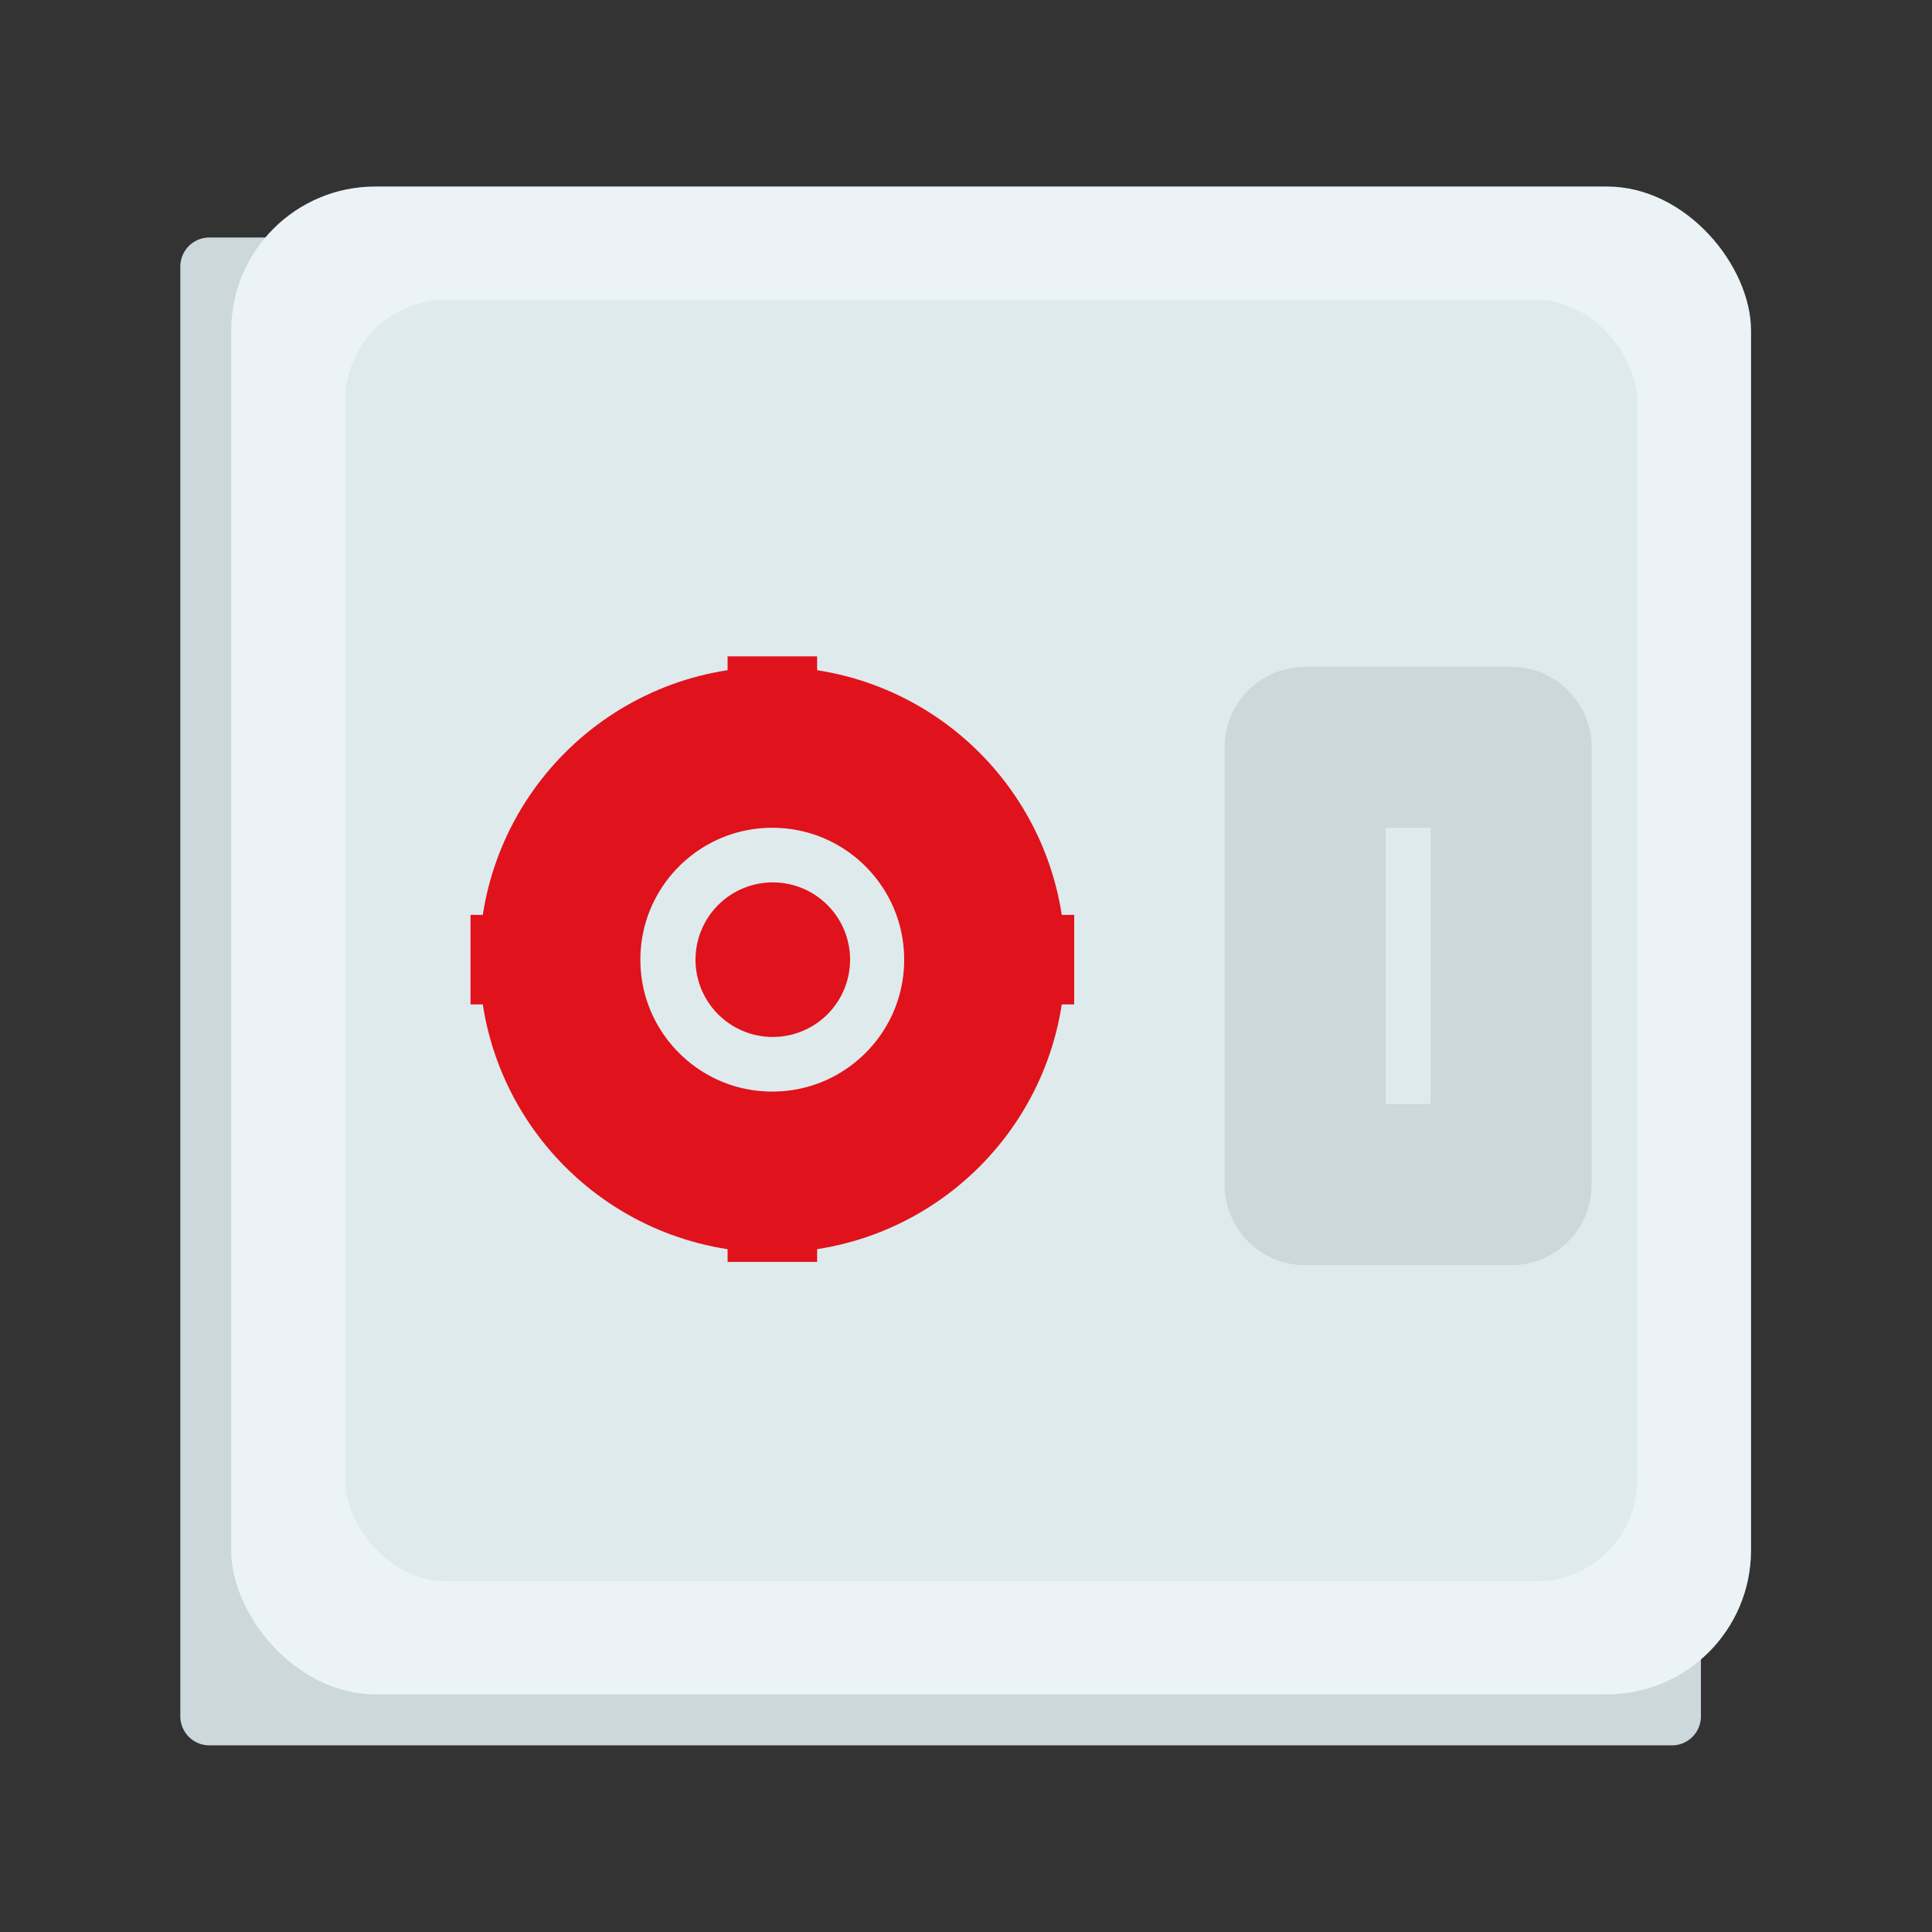 <svg id="fixed-deposits" xmlns="http://www.w3.org/2000/svg" width="48" height="48" viewBox="0 0 48 48">
  <rect x="0" y="0" width="48" height="48" fill="#333333" stroke="none"/>
  <rect id="Rectangle_21292" data-name="Rectangle 21292" width="48" height="48" rx="1.5" fill="none"/>
  <path id="Path_23760" data-name="Path 23760" d="M14.736,18.44h36.32a.723.723,0,0,1,.723.723V55.182a.72.72,0,0,1-.72.72H14.736a.723.723,0,0,1-.736-.72V19.163a.723.723,0,0,1,.736-.723Z" transform="translate(-9.52 -12.539)" fill="#ccd8dc"/>
  <rect id="Rectangle_21293" data-name="Rectangle 21293" width="37.76" height="37.462" rx="3.58" transform="translate(5.744 4.634)" fill="#ebf3f6"/>
  <rect id="Rectangle_21294" data-name="Rectangle 21294" width="32.093" height="31.84" rx="2.5" transform="translate(8.579 7.447)" fill="#dfeaed"/>
  <circle id="Ellipse_2002" data-name="Ellipse 2002" cx="5.277" cy="5.277" r="5.277" transform="translate(13.91 18.566)" fill="none" stroke="#e0121b" stroke-width="4"/>
  <path id="Path_23761" data-name="Path 23761" d="M57.84,70.43a1.92,1.92,0,1,1-1.92-1.92A1.92,1.92,0,0,1,57.84,70.43Z" transform="translate(-36.72 -46.587)" fill="#e0121b"/>
  <rect id="Rectangle_21295" data-name="Rectangle 21295" width="2.224" height="1.917" transform="translate(18.077 16.307)" fill="#e0121b"/>
  <rect id="Rectangle_21296" data-name="Rectangle 21296" width="2.224" height="1.917" transform="translate(18.077 29.434)" fill="#e0121b"/>
  <rect id="Rectangle_21297" data-name="Rectangle 21297" width="2.224" height="2.224" transform="translate(24.464 22.73)" fill="#e0121b"/>
  <rect id="Rectangle_21298" data-name="Rectangle 21298" width="2.224" height="2.224" transform="translate(11.69 22.73)" fill="#e0121b"/>
  <rect id="Rectangle_21299" data-name="Rectangle 21299" width="5.117" height="10.867" transform="translate(32.426 18.566)" fill="none" stroke="#ccd8dc" stroke-linecap="round" stroke-linejoin="round" stroke-width="4"/>
</svg>
